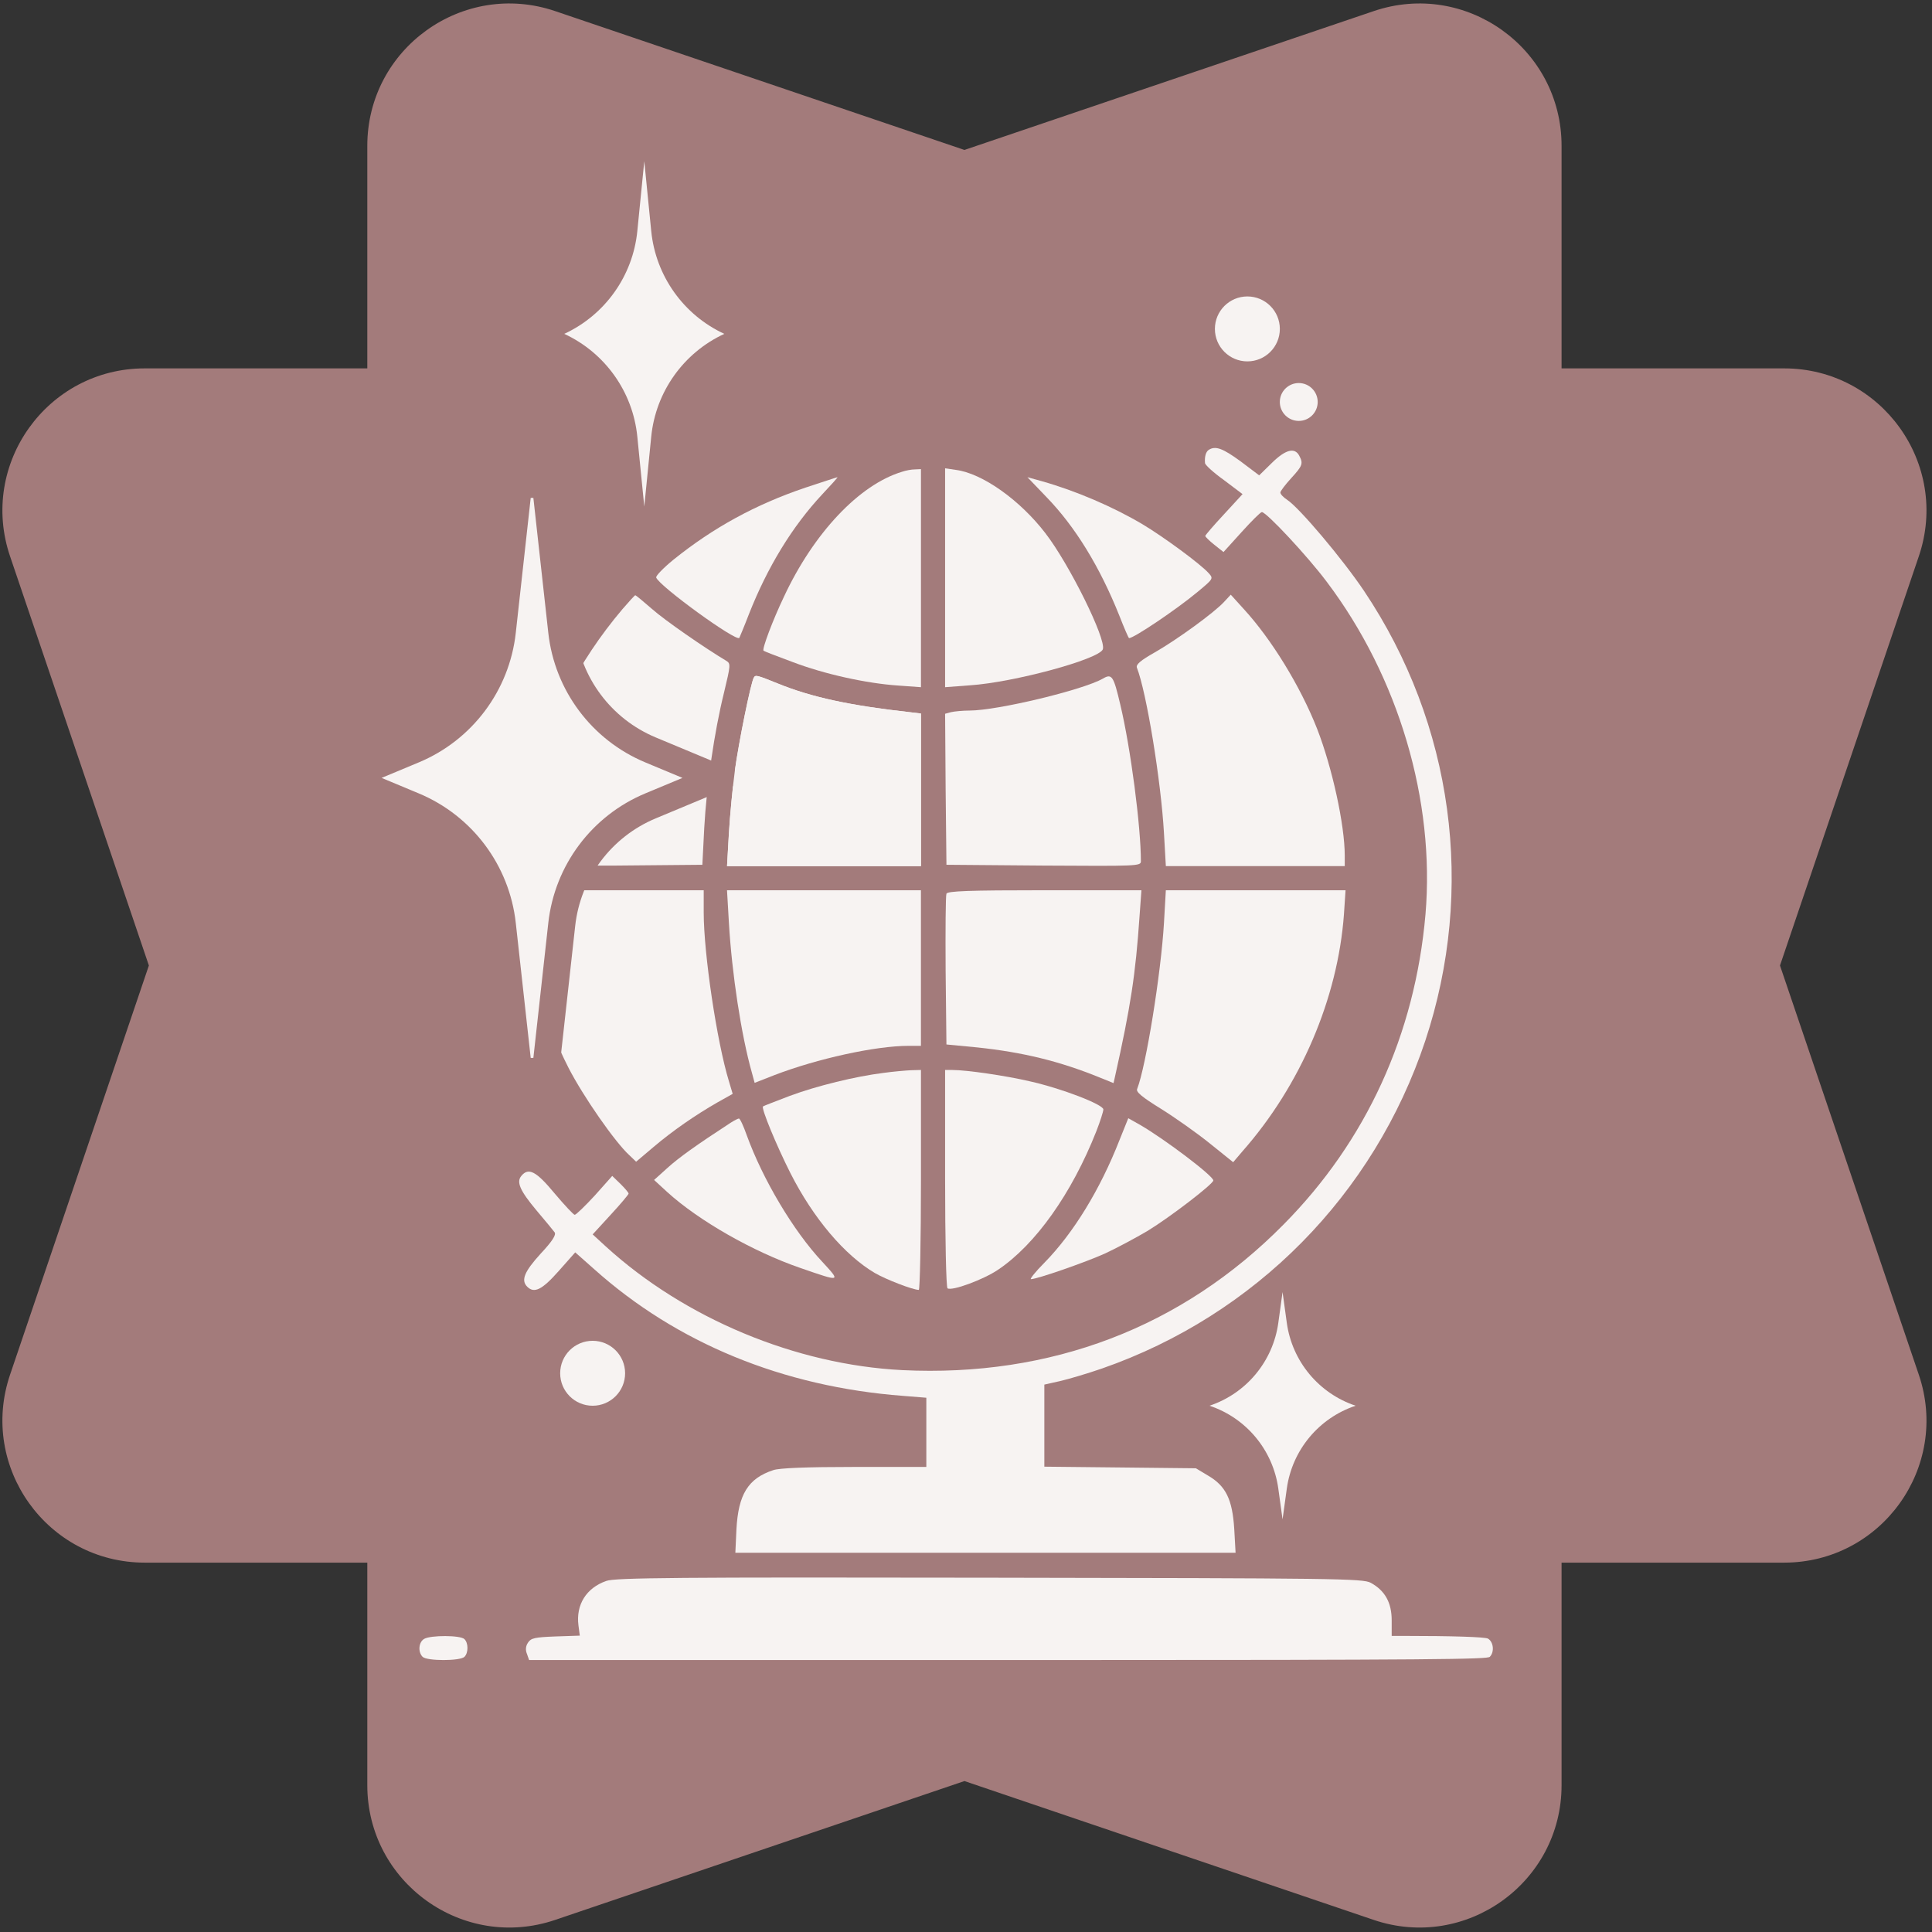 <svg width="196" height="196" viewBox="0 0 196 196" fill="none" xmlns="http://www.w3.org/2000/svg">
<rect x="0" y="0" width="196" height="196" fill="#333333" stroke="none"/>
<path d="M180.579 97.95L194.663 56.435C197.84 47.077 190.876 37.372 180.998 37.372H158.42V14.794C158.42 4.916 148.715 -2.049 139.356 1.129L97.841 15.212L56.327 1.129C46.968 -2.049 37.263 4.916 37.263 14.794V37.372H14.685C4.807 37.372 -2.157 47.077 1.02 56.435L15.104 97.95L1.02 139.464C-2.157 148.823 4.807 158.528 14.685 158.528H37.263V181.106C37.263 190.984 46.968 197.949 56.327 194.771L97.841 180.687L139.356 194.771C148.715 197.949 158.42 190.984 158.42 181.106V158.528H180.998C190.876 158.528 197.84 148.823 194.663 139.464L180.579 97.95Z" fill="#A37B7B"/>
<path d="M122.628 45.638C122.328 45.829 122.192 46.346 122.247 46.971C122.247 47.162 123.117 47.951 124.179 48.713L126.056 50.128L124.179 52.169C123.117 53.311 122.274 54.291 122.274 54.373C122.274 54.454 122.682 54.862 123.199 55.271L124.124 56.005L125.947 53.992C126.954 52.876 127.879 51.951 128.015 51.951C128.478 51.951 132.668 56.441 134.6 59.026C141.892 68.685 145.593 81.229 144.614 92.766C143.552 104.957 138.6 115.759 130.219 124.222C119.906 134.671 106.601 139.732 91.526 138.997C80.751 138.453 69.486 133.773 61.459 126.453L60.125 125.229L61.948 123.242C62.955 122.154 63.771 121.174 63.771 121.093C63.771 120.984 63.39 120.548 62.955 120.113L62.111 119.297L60.343 121.283C59.363 122.344 58.438 123.242 58.302 123.242C58.193 123.242 57.268 122.263 56.261 121.065C54.411 118.834 53.622 118.399 52.887 119.297C52.37 119.923 52.751 120.793 54.438 122.807C55.309 123.841 56.125 124.82 56.261 125.011C56.452 125.256 56.044 125.909 54.846 127.188C53.187 129.011 52.833 129.882 53.486 130.535C54.193 131.242 54.982 130.861 56.669 128.956L58.356 127.052L60.261 128.739C68.642 136.249 79.417 140.684 91.608 141.609L93.975 141.8V145.31V148.82H86.655C81.866 148.82 79.036 148.929 78.438 149.147C75.88 149.99 74.9 151.623 74.71 155.16L74.601 157.527H99.961H125.349L125.213 155.106C125.022 152.112 124.369 150.752 122.546 149.691L121.321 148.956L113.648 148.874L105.948 148.793V144.63V140.466L107.526 140.113C108.369 139.922 110.301 139.351 111.798 138.834C127.335 133.419 139.389 121.201 144.586 105.61C149.702 90.209 147.443 73.474 138.382 59.951C136.206 56.713 131.825 51.516 130.573 50.699C130.192 50.454 129.893 50.128 129.893 49.965C129.893 49.828 130.382 49.175 130.981 48.522C132.151 47.243 132.233 47.026 131.797 46.209C131.335 45.366 130.41 45.611 129.049 46.944L127.743 48.223L125.866 46.808C124.042 45.475 123.308 45.203 122.628 45.638Z" fill="#F7F3F2"/>
<path d="M91.499 47.865C87.173 49.171 82.547 54.069 79.527 60.545C78.384 62.939 77.295 65.851 77.459 66.014C77.513 66.069 78.846 66.586 80.397 67.157C83.608 68.382 87.88 69.334 91.173 69.552L93.431 69.715V58.64V47.593L92.833 47.62C92.479 47.62 91.88 47.729 91.499 47.865Z" fill="#F7F3F2"/>
<path d="M95.88 58.613V69.715L98.41 69.524C102.873 69.225 111.471 66.885 111.88 65.878C112.261 64.871 108.478 57.225 106.057 54.096C103.472 50.722 99.662 48.028 96.996 47.674L95.88 47.511V58.613Z" fill="#F7F3F2"/>
<path d="M81.699 49.473C76.638 51.187 72.366 53.527 68.339 56.765C67.305 57.609 66.516 58.425 66.57 58.588C66.842 59.432 74.706 65.146 75.005 64.711C75.032 64.656 75.495 63.568 75.985 62.289C77.862 57.527 80.366 53.418 83.413 50.153C84.311 49.201 85.019 48.412 84.964 48.412C84.91 48.412 83.441 48.901 81.699 49.473Z" fill="#F7F3F2"/>
<path d="M106.136 50.398C109.075 53.419 111.578 57.5 113.565 62.48C114.054 63.731 114.49 64.738 114.544 64.738C115.034 64.738 119.36 61.827 121.483 60.058C123.088 58.725 123.115 58.698 122.626 58.153C121.809 57.228 118.027 54.453 115.932 53.201C112.912 51.405 109.157 49.8 105.701 48.82L104.231 48.412L106.136 50.398Z" fill="#F7F3F2"/>
<path d="M63.145 61.8C58.628 67.133 55.58 73.147 54.002 79.868C53.376 82.535 52.859 87.324 53.159 87.677C53.24 87.786 57.349 87.841 62.301 87.813L71.254 87.732L71.444 84.004C71.689 79.65 72.451 74.29 73.458 70.235C74.111 67.514 74.138 67.324 73.702 67.052C71.553 65.773 67.417 62.916 66.138 61.773C65.267 61.011 64.505 60.385 64.451 60.385C64.397 60.385 63.798 61.038 63.145 61.8Z" fill="#F7F3F2"/>
<path d="M124.179 61.065C123.145 62.181 119.39 64.902 117.159 66.18C115.717 66.997 115.227 67.405 115.336 67.731C116.315 70.235 117.785 79.242 118.084 84.52L118.275 87.867H127.363H136.424V86.806C136.424 83.677 135.145 77.854 133.621 73.936C131.907 69.582 128.968 64.82 126.166 61.772L124.86 60.33L124.179 61.065Z" fill="#F7F3F2"/>
<path d="M76.476 68.738C76.177 69.201 74.925 75.405 74.544 78.207C74.326 79.84 74.054 82.697 73.945 84.52L73.755 87.867H83.578H93.428V80.139V72.385L92.285 72.248C86.19 71.568 82.299 70.725 78.898 69.337C76.802 68.493 76.639 68.439 76.476 68.738Z" fill="#F7F3F2"/>
<path d="M111.88 68.847C109.893 69.989 101.186 72.085 98.356 72.085C97.676 72.085 96.832 72.166 96.478 72.248L95.88 72.411L95.934 80.084L96.016 87.731L105.893 87.812C115.363 87.867 115.743 87.867 115.743 87.377C115.743 83.867 114.709 75.894 113.648 71.459C112.968 68.574 112.805 68.302 111.88 68.847Z" fill="#F7F3F2"/>
<path d="M53.051 91.87C53.541 97.774 55.092 103.243 57.677 108.332C59.173 111.243 62.411 115.896 63.854 117.202L64.534 117.855L66.303 116.359C68.262 114.699 70.547 113.121 72.779 111.842L74.33 110.971L73.949 109.692C72.724 105.692 71.391 96.74 71.391 92.577V90.319H62.167H52.915L53.051 91.87Z" fill="#F7F3F2"/>
<path d="M73.945 93.584C74.245 98.754 75.197 105.012 76.285 108.849L76.558 109.855L78.571 109.066C82.898 107.407 88.802 106.1 92.176 106.1H93.428V98.209V90.318H83.578H73.755L73.945 93.584Z" fill="#F7F3F2"/>
<path d="M96.015 90.668C95.933 90.859 95.906 94.369 95.933 98.478L96.015 105.961L99.144 106.26C103.77 106.75 107.47 107.648 111.552 109.307L112.967 109.879L113.103 109.28C114.708 102.097 115.198 98.886 115.606 92.954L115.797 90.315H105.974C98.3 90.315 96.096 90.396 96.015 90.668Z" fill="#F7F3F2"/>
<path d="M118.084 93.635C117.784 98.75 116.261 108.165 115.363 110.478C115.227 110.777 115.852 111.294 117.784 112.491C119.226 113.389 121.458 114.968 122.737 116.002L125.104 117.906L126.029 116.818C131.961 110.097 135.716 101.281 136.342 92.764L136.505 90.315H127.39H118.274L118.084 93.635Z" fill="#F7F3F2"/>
<path d="M89.621 108.846C86.791 109.2 82.873 110.152 80.097 111.186C78.683 111.73 77.458 112.193 77.404 112.247C77.213 112.438 78.764 116.193 80.179 118.996C82.519 123.621 85.703 127.349 88.75 129.145C89.866 129.798 92.614 130.859 93.213 130.859C93.322 130.859 93.431 125.825 93.431 119.703V108.547L92.424 108.574C91.852 108.601 90.601 108.71 89.621 108.846Z" fill="#F7F3F2"/>
<path d="M95.88 119.543C95.88 125.801 95.989 130.618 96.125 130.699C96.587 130.999 99.798 129.801 101.24 128.822C105.05 126.264 108.723 121.094 111.227 114.754C111.608 113.774 111.934 112.768 111.934 112.55C111.934 112.06 107.744 110.428 104.451 109.693C102.002 109.121 98.057 108.55 96.642 108.55H95.88V119.543Z" fill="#F7F3F2"/>
<path d="M74.111 113.91C70.601 116.195 68.86 117.447 67.717 118.481L66.356 119.706L67.717 120.957C70.901 123.842 76.37 126.971 81.186 128.631C85.349 130.073 85.322 130.073 83.417 128.005C80.506 124.903 77.377 119.651 75.744 115.134C75.418 114.209 75.064 113.447 74.955 113.474C74.873 113.474 74.492 113.665 74.111 113.91Z" fill="#F7F3F2"/>
<path d="M113.566 115.675C111.607 120.681 108.886 125.117 105.947 128.11C105.049 129.008 104.451 129.77 104.587 129.77C105.212 129.77 110.138 128.055 112.124 127.157C113.294 126.613 115.226 125.579 116.423 124.872C118.736 123.457 123.09 120.11 123.09 119.756C123.09 119.294 118.192 115.593 115.716 114.151L114.464 113.443L113.566 115.675Z" fill="#F7F3F2"/>
<path d="M61.514 160.383C59.473 161.091 58.412 162.805 58.684 164.9L58.82 165.934L56.371 166.016C54.248 166.097 53.867 166.179 53.568 166.641C53.323 166.995 53.296 167.403 53.459 167.784L53.677 168.41H105.758C145.866 168.41 150.893 168.329 151.138 168.084C151.628 167.594 151.519 166.56 150.947 166.233C150.621 166.07 147.383 165.961 142.294 165.961H141.186V164.383C141.186 162.587 140.505 161.363 139.063 160.574C138.247 160.138 135.689 160.111 100.37 160.057C68.806 160.002 62.384 160.057 61.514 160.383Z" fill="#F7F3F2"/>
<path d="M43.037 166.261C42.465 166.587 42.384 167.594 42.873 168.084C43.309 168.519 46.683 168.519 47.118 168.084C47.526 167.675 47.526 166.696 47.118 166.288C46.71 165.88 43.69 165.88 43.037 166.261Z" fill="#F7F3F2"/>
<path d="M69.766 80.184L72.805 78.917L69.766 77.651L65.998 76.08C61.031 74.01 57.581 69.405 56.989 64.056L55.339 49.138L52.611 49.138L50.961 64.056C50.369 69.405 46.919 74.01 41.952 76.08L38.184 77.651L35.145 78.917L38.184 80.184L41.952 81.755C46.919 83.825 50.369 88.43 50.961 93.779L52.611 108.697H55.339L56.989 93.779C57.581 88.43 61.031 83.825 65.998 81.755L69.766 80.184Z" fill="#F7F3F2" stroke="#A37B7B" stroke-width="2.745"/>
<path d="M65.362 16.352L66.067 23.444C66.519 27.986 69.338 31.951 73.48 33.87C69.338 35.789 66.519 39.754 66.067 44.297L65.362 51.388L64.656 44.297C64.204 39.754 61.385 35.789 57.243 33.87C61.385 31.951 64.204 27.986 64.656 23.444L65.362 16.352Z" fill="#F7F3F2"/>
<path d="M130.115 131.082L130.545 134.2C131.084 138.103 133.789 141.362 137.526 142.61C133.789 143.858 131.084 147.117 130.545 151.02L130.115 154.138L129.684 151.02C129.146 147.117 126.441 143.858 122.704 142.61C126.441 141.362 129.146 138.103 129.684 134.2L130.115 131.082Z" fill="#F7F3F2"/>
<path d="M76.48 68.742C76.18 69.205 74.929 75.409 74.548 78.211C74.33 79.844 74.058 82.701 73.949 84.524L73.759 87.871H83.582H93.432V80.143V72.388L92.289 72.252C86.194 71.572 82.303 70.728 78.902 69.341C76.806 68.497 76.643 68.443 76.48 68.742Z" fill="#F7F3F2"/>
<circle cx="126.545" cy="33.368" r="3.294" fill="#F7F3F2"/>
<circle cx="60.123" cy="139.317" r="3.294" fill="#F7F3F2"/>
<circle cx="131.758" cy="40.781" r="1.921" fill="#F7F3F2"/>
</svg>
